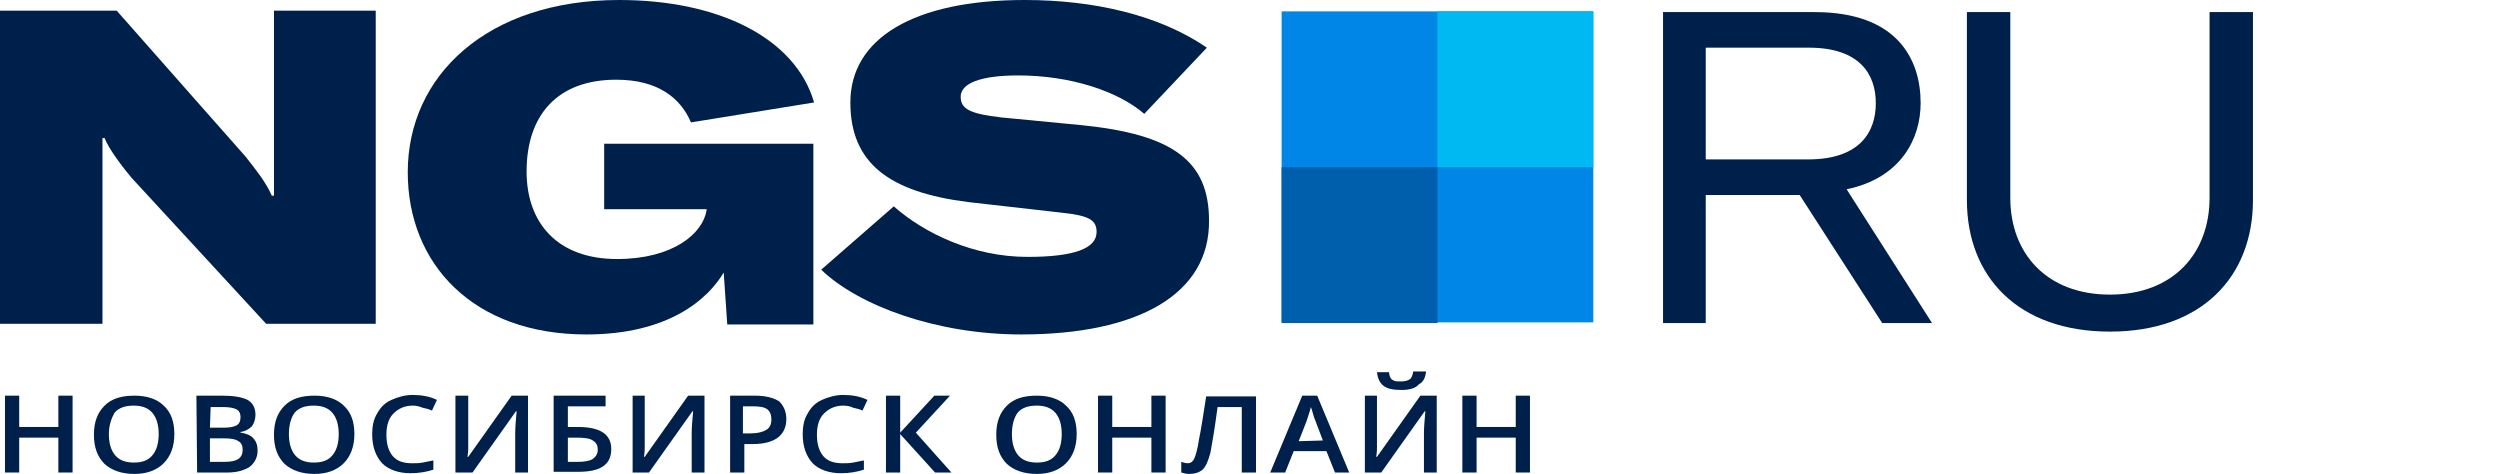 <svg width="422" height="80" viewBox="0 0 422 80" fill="none" xmlns="http://www.w3.org/2000/svg">
<path d="M0 1.802H19.7L41.441 26.426C43.243 28.709 44.805 30.631 45.886 33.033H46.246V24.865V1.802H63.423V54.655H44.925L22.222 30.03C20.901 28.468 18.378 25.225 17.658 23.303H17.297V31.471V54.655H0V1.802Z" fill="#00204C"/>
<path d="M68.829 29.069C68.829 12.733 82.283 0 104.505 0C121.442 0 134.295 6.486 137.418 17.297L116.637 20.661C114.955 16.697 111.231 13.454 104.024 13.454C94.054 13.454 88.889 19.459 88.889 28.949C88.889 37.718 94.174 43.724 104.144 43.724C113.634 43.724 118.679 39.399 119.28 35.435V35.315H101.982V24.264H137.298V54.775H122.763L122.162 46.006C119.52 50.45 112.913 56.456 98.979 56.456C79.88 56.456 68.829 44.565 68.829 29.069Z" fill="#00204C"/>
<path d="M138.618 45.526L150.87 34.835C156.036 39.399 164.324 43.363 173.453 43.363C181.381 43.363 185.105 41.922 185.105 39.159C185.105 37.117 183.783 36.396 179.339 35.916L163.483 34.114C150.03 32.432 143.543 27.508 143.543 17.297C143.543 6.486 154.234 0 172.973 0C184.624 0 195.675 2.523 203.723 8.048L193.153 19.219C188.708 15.375 180.66 12.733 171.891 12.733C165.525 12.733 162.162 14.054 162.162 16.336C162.162 18.378 163.723 19.219 169.009 19.82L182.702 21.141C197.958 22.703 204.084 27.147 204.084 37.237C204.204 49.61 192.192 56.456 172.372 56.456C158.198 56.456 144.985 51.652 138.618 45.526Z" fill="#00204C"/>
<path d="M303.784 32.913H287.928V54.535H280.721V2.042H306.306C320.24 2.042 324.204 9.97 324.204 17.417C324.204 23.303 320.961 30.03 311.712 31.952L326.126 54.535H317.718L303.784 32.913ZM287.928 26.907H305.225C313.874 26.907 316.637 22.342 316.637 17.417C316.637 12.492 313.874 8.048 305.345 8.048H287.928V26.907V26.907Z" fill="#00204C"/>
<path d="M339.339 2.042V33.393C339.339 42.763 345.465 49.73 356.156 49.73C366.847 49.73 372.973 42.763 372.973 33.393V2.042H380.3V33.754C380.3 46.727 371.651 55.976 356.156 55.976C340.66 55.976 332.012 46.727 332.012 33.754V2.042H339.339Z" fill="#00204C"/>
<path d="M12.252 79.76H9.85V73.874H3.243V79.76H0.841V66.787H3.243V72.072H9.85V66.787H12.252V79.76Z" fill="#00204C"/>
<path d="M29.429 73.273C29.429 75.315 28.828 76.997 27.627 78.198C26.426 79.399 24.744 80 22.702 80C20.54 80 18.858 79.399 17.657 78.318C16.456 77.117 15.855 75.555 15.855 73.393C15.855 71.231 16.456 69.669 17.657 68.468C18.858 67.267 20.54 66.787 22.702 66.787C24.864 66.787 26.546 67.387 27.627 68.468C28.828 69.549 29.429 71.111 29.429 73.273ZM18.378 73.273C18.378 74.835 18.738 76.036 19.459 76.877C20.18 77.718 21.261 78.078 22.582 78.078C24.024 78.078 24.985 77.718 25.705 76.877C26.426 76.036 26.786 74.835 26.786 73.273C26.786 71.712 26.426 70.51 25.705 69.669C24.985 68.829 23.904 68.468 22.582 68.468C21.141 68.468 20.06 68.829 19.339 69.669C18.858 70.51 18.378 71.712 18.378 73.273Z" fill="#00204C"/>
<path d="M33.153 66.787H37.478C39.4 66.787 40.841 67.027 41.802 67.507C42.643 67.988 43.123 68.829 43.123 70.03C43.123 70.751 42.883 71.471 42.523 71.952C42.042 72.432 41.442 72.793 40.601 72.913V73.033C41.562 73.153 42.403 73.513 42.763 73.994C43.243 74.474 43.484 75.195 43.484 76.036C43.484 77.237 43.003 78.078 42.162 78.799C41.201 79.399 40 79.76 38.439 79.76H33.273L33.153 66.787ZM35.436 72.192H37.718C38.679 72.192 39.4 72.072 39.88 71.832C40.361 71.591 40.601 71.111 40.601 70.39C40.601 69.79 40.361 69.309 39.88 69.069C39.4 68.829 38.559 68.709 37.598 68.709H35.556L35.436 72.192ZM35.436 73.874V77.958H37.958C38.919 77.958 39.64 77.838 40.24 77.477C40.721 77.117 40.961 76.636 40.961 75.916C40.961 75.195 40.721 74.715 40.24 74.474C39.76 74.114 38.919 73.994 37.838 73.994H35.436V73.874Z" fill="#00204C"/>
<path d="M59.82 73.273C59.82 75.315 59.219 76.997 58.018 78.198C56.817 79.399 55.135 80 53.093 80C50.931 80 49.249 79.399 48.048 78.318C46.847 77.117 46.246 75.555 46.246 73.393C46.246 71.231 46.847 69.669 48.048 68.468C49.249 67.267 50.931 66.787 53.093 66.787C55.255 66.787 56.937 67.387 58.018 68.468C59.219 69.549 59.82 71.111 59.82 73.273ZM48.769 73.273C48.769 74.835 49.129 76.036 49.85 76.877C50.57 77.718 51.651 78.078 52.973 78.078C54.414 78.078 55.375 77.718 56.096 76.877C56.817 76.036 57.177 74.835 57.177 73.273C57.177 71.712 56.817 70.51 56.096 69.669C55.375 68.829 54.294 68.468 52.973 68.468C51.531 68.468 50.45 68.829 49.73 69.669C49.129 70.51 48.769 71.712 48.769 73.273Z" fill="#00204C"/>
<path d="M69.67 68.468C68.349 68.468 67.268 68.949 66.427 69.79C65.586 70.63 65.226 71.832 65.226 73.393C65.226 74.955 65.586 76.156 66.307 76.997C67.027 77.838 68.109 78.198 69.55 78.198C70.151 78.198 70.751 78.198 71.352 78.078C71.952 77.958 72.553 77.838 73.154 77.718V79.279C72.073 79.639 70.751 79.88 69.31 79.88C67.268 79.88 65.586 79.279 64.505 78.198C63.424 76.997 62.823 75.435 62.823 73.273C62.823 71.952 63.063 70.751 63.664 69.79C64.265 68.709 64.985 67.988 66.067 67.507C67.148 67.027 68.349 66.666 69.67 66.666C71.112 66.666 72.553 66.907 73.754 67.507L72.913 69.309C72.433 69.069 71.952 68.949 71.352 68.829C70.751 68.588 70.271 68.468 69.67 68.468Z" fill="#00204C"/>
<path d="M76.877 66.787H79.039V73.513C79.039 74.234 79.039 74.955 79.039 75.675C79.039 76.396 78.919 76.877 78.919 77.117H79.039L86.366 66.787H89.129V79.76H86.967V73.153C86.967 72.072 87.087 70.871 87.207 69.429H87.087L79.76 79.76H76.877V66.787Z" fill="#00204C"/>
<path d="M103.183 75.796C103.183 78.438 101.381 79.639 97.657 79.639H93.453V66.787H102.222V68.588H95.856V72.072H97.537C101.261 72.072 103.183 73.273 103.183 75.796ZM95.856 77.958H97.537C98.618 77.958 99.459 77.838 100.06 77.477C100.54 77.117 100.901 76.636 100.901 75.916C100.901 75.195 100.66 74.715 100.06 74.354C99.579 73.994 98.618 73.874 97.297 73.874H95.856V77.958Z" fill="#00204C"/>
<path d="M106.667 66.787H108.829V73.513C108.829 74.234 108.829 74.955 108.829 75.675C108.829 76.396 108.709 76.877 108.709 77.117H108.829L116.156 66.787H118.919V79.76H116.757V73.153C116.757 72.072 116.877 70.871 116.997 69.429H116.877L109.55 79.76H106.787V66.787H106.667Z" fill="#00204C"/>
<path d="M132.733 70.751C132.733 72.072 132.252 73.153 131.291 73.874C130.33 74.594 128.889 74.955 127.087 74.955H125.646V79.76H123.243V66.787H127.447C129.249 66.787 130.57 67.147 131.531 67.748C132.252 68.468 132.733 69.429 132.733 70.751ZM125.525 73.153H126.727C127.928 73.153 128.769 72.913 129.369 72.552C129.97 72.192 130.21 71.591 130.21 70.751C130.21 70.03 129.97 69.429 129.489 69.069C129.009 68.709 128.168 68.588 127.087 68.588H125.405V73.153H125.525Z" fill="#00204C"/>
<path d="M142.342 68.468C141.021 68.468 139.94 68.949 139.099 69.79C138.258 70.63 137.898 71.832 137.898 73.393C137.898 74.955 138.258 76.156 138.979 76.997C139.699 77.838 140.78 78.198 142.222 78.198C142.822 78.198 143.423 78.198 144.024 78.078C144.624 77.958 145.225 77.838 145.825 77.718V79.279C144.744 79.639 143.423 79.88 141.982 79.88C139.94 79.88 138.258 79.279 137.177 78.198C136.096 76.997 135.495 75.435 135.495 73.273C135.495 71.952 135.735 70.751 136.336 69.79C136.937 68.709 137.657 67.988 138.738 67.507C139.819 67.027 141.021 66.666 142.342 66.666C143.783 66.666 145.225 66.907 146.426 67.507L145.585 69.309C145.105 69.069 144.624 68.949 144.024 68.829C143.543 68.588 142.943 68.468 142.342 68.468Z" fill="#00204C"/>
<path d="M160.601 79.76H157.838L151.952 73.273V79.76H149.55V66.787H151.952V73.033L157.718 66.787H160.361L154.595 73.033L160.601 79.76Z" fill="#00204C"/>
<path d="M181.742 73.273C181.742 75.315 181.141 76.997 179.94 78.198C178.739 79.399 177.057 80 175.015 80C172.853 80 171.171 79.399 169.97 78.318C168.769 77.117 168.168 75.555 168.168 73.393C168.168 71.231 168.769 69.669 169.97 68.468C171.171 67.267 172.853 66.787 175.015 66.787C177.177 66.787 178.859 67.387 179.94 68.468C181.141 69.549 181.742 71.111 181.742 73.273ZM170.811 73.273C170.811 74.835 171.171 76.036 171.892 76.877C172.612 77.718 173.693 78.078 175.015 78.078C176.456 78.078 177.417 77.718 178.138 76.877C178.859 76.036 179.219 74.835 179.219 73.273C179.219 71.712 178.859 70.51 178.138 69.669C177.417 68.829 176.336 68.468 175.015 68.468C173.573 68.468 172.492 68.829 171.772 69.669C171.171 70.51 170.811 71.712 170.811 73.273Z" fill="#00204C"/>
<path d="M196.757 79.76H194.355V73.874H187.748V79.76H185.346V66.787H187.748V72.072H194.355V66.787H196.757V79.76Z" fill="#00204C"/>
<path d="M212.012 79.76H209.61V68.709H205.526C205.045 72.432 204.565 75.075 204.324 76.396C203.964 77.718 203.604 78.678 203.003 79.279C202.402 79.76 201.682 80 200.721 80C200.24 80 199.76 79.88 199.399 79.76V77.958C199.76 78.078 200.12 78.198 200.48 78.198C200.961 78.198 201.321 77.958 201.562 77.477C201.802 76.997 202.162 75.796 202.402 74.114C202.763 72.432 203.123 69.91 203.604 66.907H212.012V79.76Z" fill="#00204C"/>
<path d="M225.345 79.76L223.904 76.156H218.378L216.937 79.76H214.414L219.819 66.787H222.342L227.747 79.76H225.345ZM223.303 74.354L221.982 70.871C221.862 70.63 221.741 70.27 221.621 69.79C221.501 69.309 221.381 68.949 221.261 68.709C221.141 69.429 220.78 70.27 220.54 71.111L219.219 74.474L223.303 74.354Z" fill="#00204C"/>
<path d="M230.271 66.787H232.433V73.513C232.433 74.234 232.433 74.955 232.433 75.676C232.433 76.396 232.313 76.877 232.313 77.117H232.433L239.76 66.787H242.523V79.76H240.361V73.153C240.361 72.072 240.481 70.871 240.601 69.429H240.481L233.153 79.76H230.391V66.787H230.271ZM236.517 65.826C235.075 65.826 234.114 65.585 233.514 65.105C232.913 64.625 232.553 63.904 232.433 62.823H234.475C234.475 63.183 234.595 63.544 234.715 63.784C234.835 64.024 235.075 64.144 235.316 64.264C235.556 64.384 235.916 64.384 236.517 64.384C237.117 64.384 237.598 64.264 237.958 64.024C238.319 63.784 238.439 63.303 238.559 62.703H240.721C240.601 63.784 240.24 64.504 239.52 64.865C238.919 65.585 237.838 65.826 236.517 65.826Z" fill="#00204C"/>
<path d="M258.258 79.76H255.856V73.874H249.249V79.76H246.847V66.787H249.249V72.072H255.856V66.787H258.258V79.76Z" fill="#00204C"/>
<path d="M268.949 1.922H216.336V54.414H268.949V1.922V1.922Z" fill="#0086E6"/>
<path d="M268.949 1.922H242.643V28.228H268.949V1.922Z" fill="#00B9F2"/>
<path d="M242.642 28.228H216.336V54.534H242.642V28.228Z" fill="#005FAD"/>
</svg>
